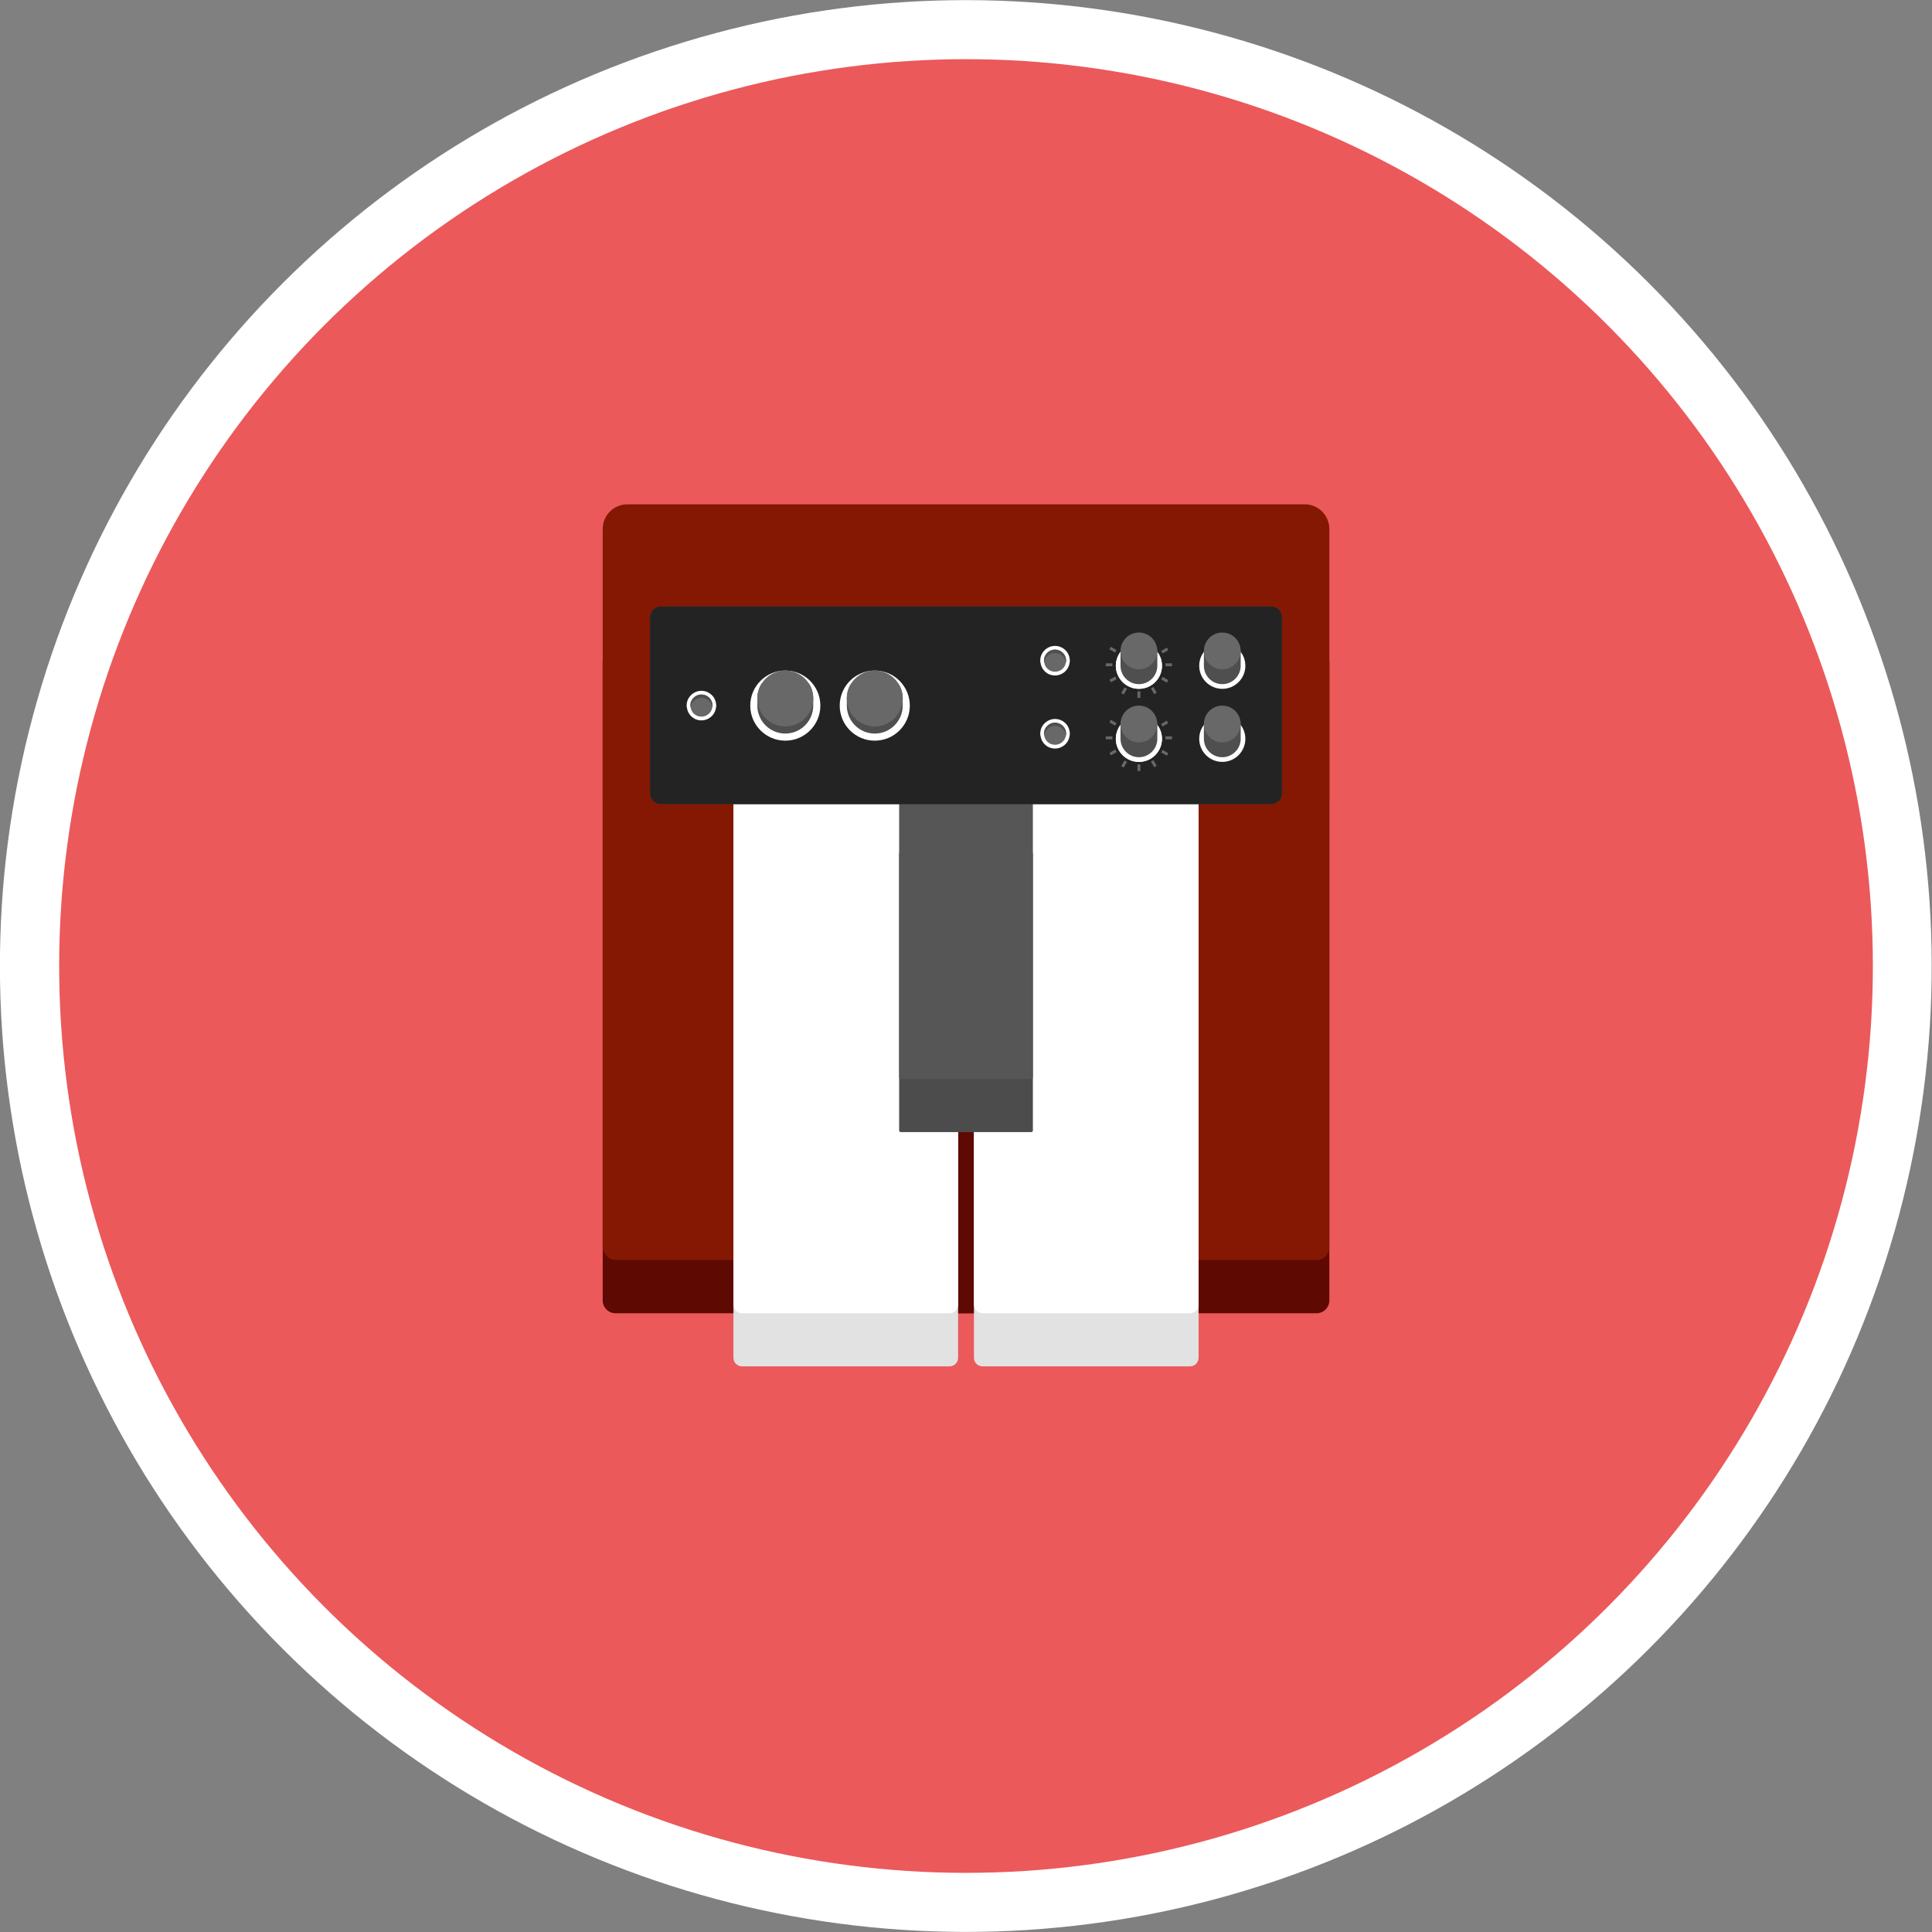 <?xml version="1.0" encoding="utf-8"?>
<!-- Generator: Adobe Illustrator 24.3.0, SVG Export Plug-In . SVG Version: 6.00 Build 0)  -->
<svg version="1.0" id="Layer_1" xmlns="http://www.w3.org/2000/svg" xmlns:xlink="http://www.w3.org/1999/xlink" x="0px" y="0px"
	 viewBox="0 0 300 300" enable-background="new 0 0 300 300" xml:space="preserve">
<rect x="0" y="0" width="300" height="300" fill="#808080" stroke="none"/>
<g>
	
		<ellipse transform="matrix(0.707 -0.707 0.707 0.707 -62.133 150.003)" fill="#FFFFFF" cx="150.003" cy="150.003" rx="150.003" ry="150.003"/>
	<circle fill="#EB595B" cx="150.003" cy="150.003" r="140.815"/>
	<g>
		<path fill="#5E0902" d="M204.428,203.921H95.578c-1.1,0-1.991-0.891-1.991-1.991v-99.223h112.832v99.223
			C206.419,203.03,205.528,203.921,204.428,203.921z"/>
		<path fill="#841803" d="M204.428,195.655H95.697c-1.166,0-2.11-0.945-2.11-2.11v-90.837h112.832v90.957
			C206.419,194.764,205.528,195.655,204.428,195.655z"/>
		<rect x="141.799" y="167.545" fill="#5E0902" width="16.407" height="36.376"/>
		<g>
			<g>
				<path fill="#E2E2E2" d="M147.441,212.169h-32.22c-0.736,0-1.332-0.596-1.332-1.332V121.6h34.884v89.237
					C148.773,211.573,148.177,212.169,147.441,212.169z"/>
				<path fill="#FFFFFF" d="M147.441,203.921h-32.22c-0.736,0-1.332-0.596-1.332-1.332V121.6h34.884v80.989
					C148.773,203.325,148.177,203.921,147.441,203.921z"/>
			</g>
			<g>
				<path fill="#E2E2E2" d="M184.785,212.169h-32.22c-0.736,0-1.332-0.596-1.332-1.332V121.6h34.884v89.237
					C186.117,211.573,185.52,212.169,184.785,212.169z"/>
				<path fill="#FFFFFF" d="M184.785,203.921h-32.22c-0.736,0-1.332-0.596-1.332-1.332V121.6h34.884v80.989
					C186.117,203.325,185.52,203.921,184.785,203.921z"/>
			</g>
		</g>
		<g>
			<path fill="#4C4C4C" d="M160.134,175.793h-20.262c-0.14,0-0.253-0.113-0.253-0.253v-43.097h20.767v43.097
				C160.387,175.68,160.273,175.793,160.134,175.793z"/>
			<path fill="#565656" d="M160.134,167.545h-20.262c-0.14,0-0.253-0.113-0.253-0.253V121.6h20.767v45.692
				C160.387,167.432,160.273,167.545,160.134,167.545z"/>
		</g>
		<path fill="#841803" d="M93.587,124.419V82.136c0-2.113,1.713-3.826,3.826-3.826h105.18c2.113,0,3.826,1.713,3.826,3.826v42.284
			H93.587z"/>
	</g>
</g>
<g>
	<path fill="#3D3D3D" d="M102.591,94.188h94.817c0.906,0,1.64,0.734,1.64,1.64v27.376c0,0.906-0.734,1.64-1.64,1.64h-94.817
		c-0.906,0-1.64-0.734-1.64-1.64V95.828C100.952,94.922,101.686,94.188,102.591,94.188z"/>
	<path fill="#3D3D3D" d="M102.591,94.188h94.817c0.906,0,1.64,0.734,1.64,1.64v27.376c0,0.906-0.734,1.64-1.64,1.64h-94.817
		c-0.906,0-1.64-0.734-1.64-1.64V95.828C100.952,94.922,101.686,94.188,102.591,94.188z"/>
	<path fill="#232323" d="M102.591,94.188h94.817c0.906,0,1.64,0.734,1.64,1.64v27.376c0,0.906-0.734,1.64-1.64,1.64h-94.817
		c-0.906,0-1.64-0.734-1.64-1.64V95.828C100.952,94.922,101.686,94.188,102.591,94.188z"/>
</g>
<g>
	<g>
		<g>
			<path fill="#FFFFFF" d="M110.859,108.333c-0.41-0.629-1.121-1.066-1.941-1.066c-0.82,0-1.531,0.437-1.941,1.066
				c-0.246,0.356-0.355,0.793-0.355,1.23c0,0.109,0,0.246,0.055,0.356c0.136,1.093,1.066,1.941,2.241,1.941
				c1.121,0,2.078-0.82,2.242-1.886c0.055-0.137,0.055-0.274,0.055-0.41C111.215,109.126,111.078,108.689,110.859,108.333z"/>
			<path fill="#686868" d="M110.371,108.642c-0.307-0.47-0.839-0.798-1.452-0.798c-0.614,0-1.145,0.327-1.452,0.798
				c-0.184,0.266-0.266,0.593-0.266,0.92c0,0.082,0,0.184,0.041,0.266c0.102,0.818,0.798,1.452,1.677,1.452
				c0.839,0,1.555-0.614,1.678-1.411c0.041-0.102,0.041-0.205,0.041-0.307C110.637,109.236,110.534,108.909,110.371,108.642z"/>
			<g>
				<path fill="#4F4F4F" d="M110.637,109.563c0,0.102,0,0.205-0.041,0.307c0-0.266-0.102-0.511-0.225-0.716
					c-0.307-0.47-0.839-0.798-1.452-0.798c-0.614,0-1.145,0.327-1.452,0.798c-0.143,0.205-0.225,0.43-0.225,0.675
					c-0.041-0.082-0.041-0.184-0.041-0.266c0-0.327,0.082-0.654,0.266-0.92c0.307-0.47,0.839-0.798,1.452-0.798
					c0.614,0,1.146,0.327,1.452,0.798C110.534,108.909,110.637,109.236,110.637,109.563z"/>
			</g>
		</g>
		<g>
			<circle fill="#FFFFFF" cx="121.941" cy="109.567" r="5.443"/>
			<path fill="#4F4F4F" d="M126.281,108.456v1.111c0,2.396-1.944,4.34-4.34,4.34s-4.34-1.944-4.34-4.34v-1.111
				c0-0.851,0.243-1.644,0.671-2.315h1.013c0.735-0.573,1.655-0.914,2.656-0.914s1.921,0.341,2.656,0.914h1.013
				C126.038,106.813,126.281,107.606,126.281,108.456z"/>
			<path fill="#686868" d="M126.281,108.456c0,2.396-1.944,4.34-4.34,4.34s-4.34-1.944-4.34-4.34c0-0.851,0.243-1.644,0.671-2.315
				c0.764-1.215,2.124-2.025,3.669-2.025c1.545,0,2.905,0.81,3.669,2.025C126.038,106.813,126.281,107.606,126.281,108.456z"/>
		</g>
		<g>
			<circle fill="#FFFFFF" cx="135.833" cy="109.567" r="5.443"/>
			<path fill="#4F4F4F" d="M140.174,108.456v1.111c0,2.396-1.944,4.34-4.34,4.34c-2.396,0-4.34-1.944-4.34-4.34v-1.111
				c0-0.851,0.243-1.644,0.671-2.315h1.013c0.735-0.573,1.655-0.914,2.656-0.914c1.001,0,1.921,0.341,2.656,0.914h1.013
				C139.931,106.813,140.174,107.606,140.174,108.456z"/>
			<path fill="#686868" d="M140.174,108.456c0,2.396-1.944,4.34-4.34,4.34c-2.396,0-4.34-1.944-4.34-4.34
				c0-0.851,0.243-1.644,0.671-2.315c0.764-1.215,2.124-2.025,3.669-2.025c1.545,0,2.905,0.81,3.669,2.025
				C139.931,106.813,140.174,107.606,140.174,108.456z"/>
		</g>
	</g>
	<g>
		<g>
			<circle fill="#FFFFFF" cx="176.849" cy="103.379" r="3.582"/>
			<circle fill="#FFFFFF" cx="176.849" cy="103.379" r="3.582"/>
			<path fill="#4F4F4F" d="M179.706,101.004v2.375c0,1.577-1.28,2.856-2.856,2.856c-1.577,0-2.856-1.28-2.856-2.856v-2.375
				c0-0.56,1.108-1.668,1.108-1.668c0.484-0.377,1.089-0.602,1.748-0.602c0.659,0,1.264,0.225,1.748,0.602
				C178.598,99.336,179.706,100.444,179.706,101.004z"/>
			<path fill="#686868" d="M179.706,101.076c0,1.577-1.28,2.856-2.856,2.856c-1.577,0-2.856-1.28-2.856-2.856
				c0-0.56,0.16-1.082,0.442-1.523c0.503-0.8,1.398-1.333,2.415-1.333c1.017,0,1.912,0.533,2.415,1.333
				C179.546,99.994,179.706,100.516,179.706,101.076z"/>
			<rect x="176.767" y="98.987" fill="#686868" width="0.165" height="0.667"/>
			
				<rect x="174.738" y="99.531" transform="matrix(0.866 -0.5 0.5 0.866 -26.511 100.79)" fill="#686868" width="0.165" height="0.667"/>
			<g>
				
					<rect x="172.613" y="100.401" transform="matrix(0.5 -0.866 0.866 0.5 -0.994 200.104)" fill="#686868" width="0.451" height="1.025"/>
				<rect x="171.706" y="103.003" fill="#686868" width="1.025" height="0.451"/>
				
					<rect x="172.326" y="105.319" transform="matrix(0.866 -0.5 0.5 0.866 -29.615 100.514)" fill="#686868" width="1.025" height="0.451"/>
				
					<rect x="174.022" y="107.014" transform="matrix(0.5 -0.866 0.866 0.5 -5.583 204.811)" fill="#686868" width="1.024" height="0.451"/>
				<rect x="176.624" y="107.348" fill="#686868" width="0.451" height="1.024"/>
				
					<rect x="178.94" y="106.728" transform="matrix(0.866 -0.5 0.5 0.866 -29.616 103.944)" fill="#686868" width="0.451" height="1.024"/>
				
					<rect x="180.635" y="105.032" transform="matrix(0.5 -0.866 0.866 0.5 -0.971 209.407)" fill="#686868" width="0.451" height="1.024"/>
				<rect x="180.969" y="103.003" fill="#686868" width="1.025" height="0.451"/>
				
					<rect x="180.348" y="100.688" transform="matrix(0.866 -0.5 0.5 0.866 -26.224 104.05)" fill="#686868" width="1.024" height="0.451"/>
			</g>
			
				<rect x="178.796" y="99.531" transform="matrix(0.866 0.5 -0.5 0.866 73.897 -76.06)" fill="#686868" width="0.165" height="0.667"/>
		</g>
		<g>
			<path fill="#FFFFFF" d="M165.767,101.36c-0.41-0.629-1.121-1.066-1.941-1.066c-0.82,0-1.531,0.437-1.941,1.066
				c-0.246,0.356-0.355,0.793-0.355,1.23c0,0.109,0,0.246,0.055,0.356c0.136,1.093,1.066,1.941,2.241,1.941
				c1.121,0,2.078-0.82,2.242-1.886c0.055-0.137,0.055-0.274,0.055-0.41C166.123,102.153,165.986,101.715,165.767,101.36z"/>
			<path fill="#686868" d="M165.279,101.669c-0.307-0.47-0.839-0.798-1.452-0.798c-0.614,0-1.145,0.327-1.452,0.798
				c-0.184,0.266-0.266,0.593-0.266,0.92c0,0.082,0,0.184,0.041,0.266c0.102,0.818,0.798,1.452,1.677,1.452
				c0.839,0,1.555-0.614,1.678-1.411c0.041-0.102,0.041-0.205,0.041-0.307C165.545,102.263,165.443,101.936,165.279,101.669z"/>
			<g>
				<path fill="#4F4F4F" d="M165.545,102.59c0,0.102,0,0.205-0.041,0.307c0-0.266-0.102-0.511-0.225-0.716
					c-0.307-0.47-0.839-0.798-1.452-0.798c-0.614,0-1.145,0.327-1.452,0.798c-0.143,0.205-0.225,0.43-0.225,0.675
					c-0.041-0.082-0.041-0.184-0.041-0.266c0-0.327,0.082-0.654,0.266-0.92c0.307-0.47,0.839-0.798,1.452-0.798
					c0.614,0,1.146,0.327,1.452,0.798C165.443,101.936,165.545,102.263,165.545,102.59z"/>
			</g>
		</g>
		<g>
			<circle fill="#FFFFFF" cx="189.796" cy="103.379" r="3.582"/>
			<path fill="#4F4F4F" d="M192.652,101.004v2.375c0,1.577-1.28,2.856-2.856,2.856s-2.856-1.28-2.856-2.856v-2.375
				c0-0.56,1.108-1.668,1.108-1.668c0.484-0.377,1.089-0.602,1.748-0.602s1.264,0.225,1.748,0.602
				C191.544,99.336,192.652,100.444,192.652,101.004z"/>
			<path fill="#686868" d="M192.652,101.076c0,1.577-1.28,2.856-2.856,2.856s-2.856-1.28-2.856-2.856c0-0.56,0.16-1.082,0.442-1.523
				c0.503-0.8,1.398-1.333,2.415-1.333s1.912,0.533,2.415,1.333C192.492,99.994,192.652,100.516,192.652,101.076z"/>
		</g>
		<g>
			<circle fill="#FFFFFF" cx="176.849" cy="114.723" r="3.582"/>
			<circle fill="#FFFFFF" cx="176.849" cy="114.723" r="3.582"/>
			<path fill="#4F4F4F" d="M179.706,112.348v2.375c0,1.577-1.28,2.856-2.856,2.856c-1.577,0-2.856-1.28-2.856-2.856v-2.375
				c0-0.56,1.108-1.668,1.108-1.668c0.484-0.377,1.089-0.602,1.748-0.602c0.659,0,1.264,0.225,1.748,0.602
				C178.598,110.68,179.706,111.788,179.706,112.348z"/>
			<path fill="#686868" d="M179.706,112.42c0,1.577-1.28,2.856-2.856,2.856c-1.577,0-2.856-1.28-2.856-2.856
				c0-0.56,0.16-1.082,0.442-1.523c0.503-0.8,1.398-1.333,2.415-1.333c1.017,0,1.912,0.533,2.415,1.333
				C179.546,111.338,179.706,111.86,179.706,112.42z"/>
			<rect x="176.767" y="110.331" fill="#686868" width="0.165" height="0.667"/>
			
				<rect x="174.738" y="110.875" transform="matrix(0.866 -0.5 0.5 0.866 -32.183 102.309)" fill="#686868" width="0.165" height="0.667"/>
			<g>
				
					<rect x="172.613" y="111.745" transform="matrix(0.5 -0.866 0.866 0.5 -10.817 205.774)" fill="#686868" width="0.451" height="1.025"/>
				<rect x="171.706" y="114.347" fill="#686868" width="1.025" height="0.451"/>
				
					<rect x="172.326" y="116.663" transform="matrix(0.866 -0.5 0.5 0.866 -35.285 102.032)" fill="#686868" width="1.025" height="0.451"/>
				
					<rect x="174.022" y="118.358" transform="matrix(0.5 -0.866 0.866 0.5 -15.409 210.485)" fill="#686868" width="1.024" height="0.451"/>
				<rect x="176.624" y="118.692" fill="#686868" width="0.451" height="1.024"/>
				
					<rect x="178.94" y="118.072" transform="matrix(0.866 -0.5 0.5 0.866 -35.288 105.464)" fill="#686868" width="0.451" height="1.024"/>
				
					<rect x="180.635" y="116.376" transform="matrix(0.5 -0.866 0.866 0.5 -10.795 215.079)" fill="#686868" width="0.451" height="1.024"/>
				<rect x="180.969" y="114.347" fill="#686868" width="1.025" height="0.451"/>
				
					<rect x="180.348" y="112.031" transform="matrix(0.866 -0.5 0.5 0.866 -31.901 105.573)" fill="#686868" width="1.024" height="0.451"/>
			</g>
			
				<rect x="178.796" y="110.875" transform="matrix(0.866 0.5 -0.5 0.866 79.569 -74.54)" fill="#686868" width="0.165" height="0.667"/>
		</g>
		<g>
			<path fill="#FFFFFF" d="M165.767,112.704c-0.41-0.629-1.121-1.066-1.941-1.066c-0.82,0-1.531,0.437-1.941,1.066
				c-0.246,0.356-0.355,0.793-0.355,1.23c0,0.109,0,0.246,0.055,0.356c0.136,1.093,1.066,1.941,2.241,1.941
				c1.121,0,2.078-0.82,2.242-1.886c0.055-0.137,0.055-0.274,0.055-0.41C166.123,113.497,165.986,113.059,165.767,112.704z"/>
			<path fill="#686868" d="M165.279,113.013c-0.307-0.47-0.839-0.798-1.452-0.798c-0.614,0-1.145,0.327-1.452,0.798
				c-0.184,0.266-0.266,0.593-0.266,0.92c0,0.082,0,0.184,0.041,0.266c0.102,0.818,0.798,1.452,1.677,1.452
				c0.839,0,1.555-0.614,1.678-1.411c0.041-0.102,0.041-0.205,0.041-0.307C165.545,113.607,165.443,113.279,165.279,113.013z"/>
			<g>
				<path fill="#4F4F4F" d="M165.545,113.934c0,0.102,0,0.205-0.041,0.307c0-0.266-0.102-0.511-0.225-0.716
					c-0.307-0.47-0.839-0.798-1.452-0.798c-0.614,0-1.145,0.327-1.452,0.798c-0.143,0.205-0.225,0.43-0.225,0.675
					c-0.041-0.082-0.041-0.184-0.041-0.266c0-0.327,0.082-0.654,0.266-0.92c0.307-0.47,0.839-0.798,1.452-0.798
					c0.614,0,1.146,0.327,1.452,0.798C165.443,113.279,165.545,113.607,165.545,113.934z"/>
			</g>
		</g>
		<g>
			<circle fill="#FFFFFF" cx="189.796" cy="114.723" r="3.582"/>
			<path fill="#4F4F4F" d="M192.652,112.348v2.375c0,1.577-1.28,2.856-2.856,2.856s-2.856-1.28-2.856-2.856v-2.375
				c0-0.56,1.108-1.668,1.108-1.668c0.484-0.377,1.089-0.602,1.748-0.602s1.264,0.225,1.748,0.602
				C191.544,110.68,192.652,111.788,192.652,112.348z"/>
			<path fill="#686868" d="M192.652,112.42c0,1.577-1.28,2.856-2.856,2.856s-2.856-1.28-2.856-2.856c0-0.56,0.16-1.082,0.442-1.523
				c0.503-0.8,1.398-1.333,2.415-1.333s1.912,0.533,2.415,1.333C192.492,111.338,192.652,111.86,192.652,112.42z"/>
		</g>
	</g>
</g>
</svg>
